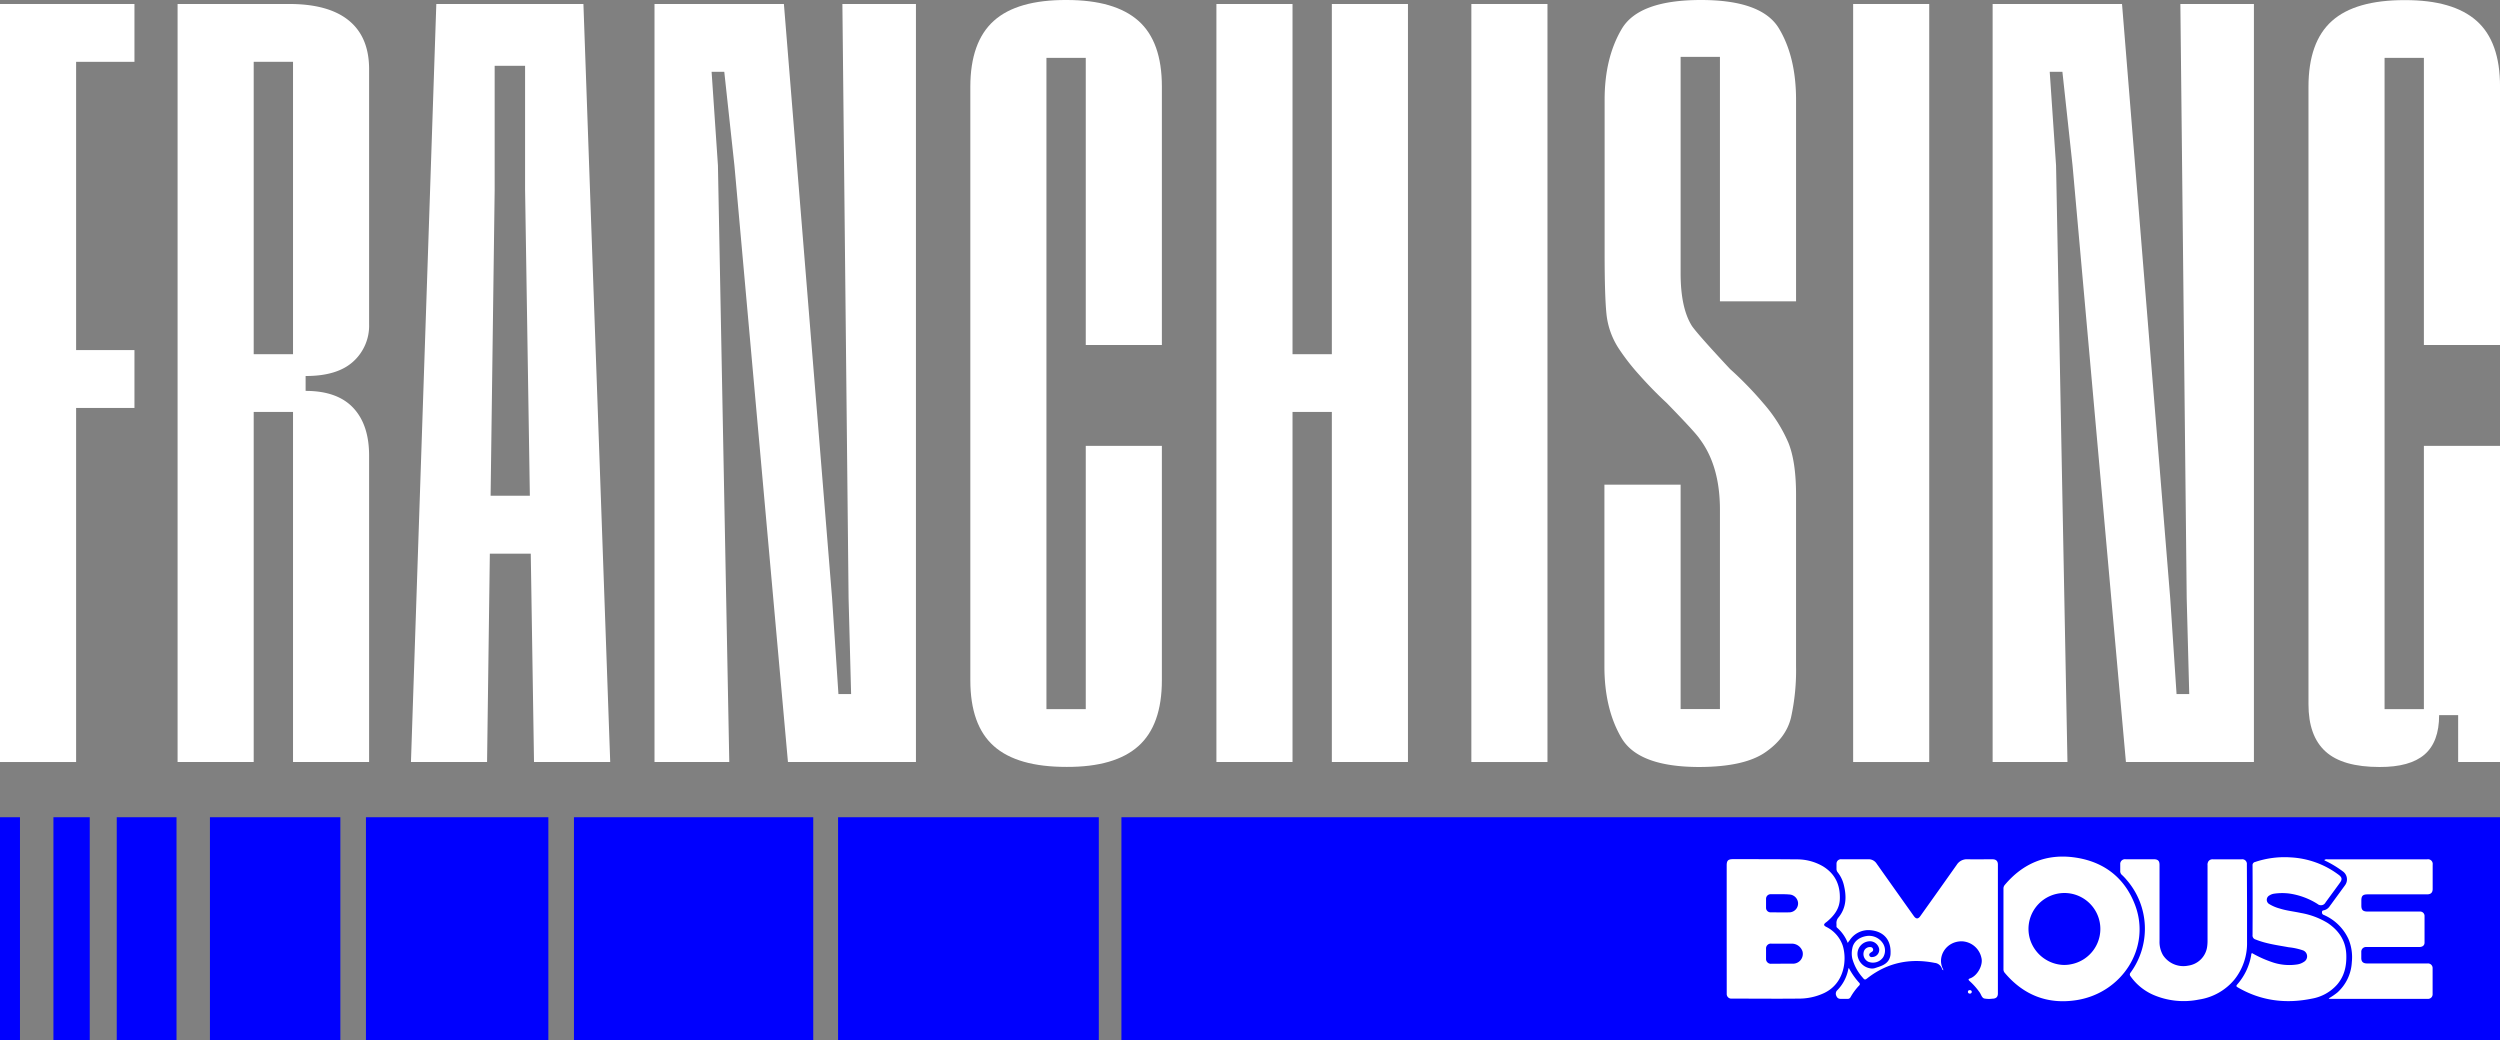 <svg xmlns="http://www.w3.org/2000/svg" viewBox="0 0 839.87 349.51"><rect x="0" y="0" width="839.87" height="349.51" fill="#808080" stroke="none"/><defs><style>.cls-1{fill:#0000fe;}.cls-2{fill:#fff;}</style></defs><g id="Camada_2" data-name="Camada 2"><g id="Camada_1-2" data-name="Camada 1"><rect class="cls-1" x="376.74" y="274.55" width="463.13" height="74.96"/><rect class="cls-1" x="192.82" y="274.55" width="80.39" height="74.96"/><rect class="cls-1" x="281.55" y="274.55" width="87.59" height="74.96"/><rect class="cls-1" x="122.94" y="274.55" width="61.28" height="74.96"/><rect class="cls-1" x="70.53" y="274.55" width="43.81" height="74.96"/><rect class="cls-1" x="39.22" y="274.55" width="20.08" height="74.96"/><rect class="cls-1" x="17.95" y="274.55" width="12.2" height="74.96"/><rect class="cls-1" y="274.55" width="6.71" height="74.96"/><path class="cls-2" d="M0,1.34H45.17V20.77H25.57v96.84h19.6v19.44H25.57V256H0Z"/><path class="cls-2" d="M59.66,1.34h37.5q13.2,0,20,5.53T124,23.12V108.9a16.21,16.21,0,0,1-5.33,12.56q-5.34,4.88-16,4.86v5q10.65,0,16,5.7T124,153.13V256H98.44V138.39H85.23V256H59.66ZM98.44,119V20.77H85.23V119Z"/><path class="cls-2" d="M146.58,1.34H196L205,256H179.4l-3-192.34V22.11H166.18V64l-2.55,192H138.06Zm8.95,165.19h31.54V186H155.53Z"/><path class="cls-2" d="M219.88,1.34h43.47L279.54,201l2.13,32.17h4.26L285.08,201,283,1.34h24.71V256h-43L246.73,55.62l-3.41-31.49h-4.26l2.13,31.49L245,256H219.88Z"/><path class="cls-2" d="M333.87,250.64q-7.89-7-7.89-22.12V29.15Q326,14.08,333.87,7t24.5-7q16.19,0,24.08,7t7.88,22.11v86.79H364.76V19.43H351.55V238.24h13.21V149.78h25.57v78.74q0,15.07-7.88,22.12t-24.08,7Q341.75,257.67,333.87,250.64Z"/><path class="cls-2" d="M408.65,1.34h25.57V119h13.21V1.34H473V256H447.43V138.39H434.22V256H408.65Z"/><path class="cls-2" d="M494.3,1.34h25.57V256H494.3Z"/><path class="cls-2" d="M544.79,248Q539,238.24,539,223.83v-61H564.6v75.39h13.21v-67q0-14.73-6.82-23.79-1.28-2-11.07-12.06-4.7-4.35-9.17-9.38a73.52,73.52,0,0,1-7-9,26.07,26.07,0,0,1-4.05-11.39q-.63-6-.63-20.44V33.51q0-14.07,5.75-23.79T571.42,0q20.46,0,26.21,9.55t5.75,24v67.68H577.81V19.1H564.6V91.81q0,11.73,3.84,17.76,2.13,3,12.78,14.41c2,1.79,3.9,3.63,5.75,5.53s3.63,3.85,5.33,5.86a50,50,0,0,1,8.52,13.4q2.56,6.38,2.56,17.43v57.63a73.57,73.57,0,0,1-1.7,17.26Q600,248,592.94,252.81t-22,4.86Q550.55,257.67,544.79,248Z"/><path class="cls-2" d="M622.56,1.34h25.56V256H622.56Z"/><path class="cls-2" d="M669.42,1.34h43.47L729.08,201l2.13,32.17h4.26L734.62,201,732.49,1.34H757.2V256h-43L696.27,55.62l-3.41-31.49H688.6l2.13,31.49L694.56,256H669.42Z"/><path class="cls-2" d="M781.28,252.48q-5.76-5.19-5.75-15.92V29.15q0-15.07,7.88-22.11t24.5-7Q824.1,0,832,7t7.88,22.11v86.79H814.3V19.43H801.09V238.24H814.3V149.78h25.57V256H825.81V240.25h-6.39q0,9-4.9,13.23t-15.13,4.19Q787,257.67,781.28,252.48Z"/><g id="logo"><path class="cls-2" d="M580.08,312.06V290.73c0-1.64.48-2.1,2.17-2.1,7.09,0,14.18,0,21.27.07a17.25,17.25,0,0,1,8.9,2.34c4.17,2.56,5.83,6.33,5.67,11-.11,3.24-1.9,5.55-4.3,7.57-.14.12-.3.22-.45.34-.73.59-.72.94.12,1.4a11,11,0,0,1,5.57,6.23c1.49,4.6.78,12.65-6.15,16a19.87,19.87,0,0,1-8.6,1.9c-7.5.08-15,0-22.49,0a1.54,1.54,0,0,1-1.7-1.57c0-.71,0-1.42,0-2.14Zm18.61,11.69h0c1.22,0,2.44,0,3.66,0a3.3,3.3,0,0,0,3.22-4.05,3.77,3.77,0,0,0-3.75-2.68c-2.22,0-4.45,0-6.68,0a1.61,1.61,0,0,0-1.84,1.73c0,1.1,0,2.21,0,3.31a1.61,1.61,0,0,0,1.79,1.71Zm-.57-23.34c-1,0-2.11,0-3.16,0A1.54,1.54,0,0,0,593.3,302c0,1,0,2,0,3a1.51,1.51,0,0,0,1.56,1.5c2.13,0,4.26.05,6.39,0a3,3,0,0,0,2.8-3.26,3.09,3.09,0,0,0-3-2.74C600.08,300.4,599.1,300.41,598.12,300.41Z"/><path class="cls-2" d="M673.06,312c0-4.49,0-9,0-13.46a1.83,1.83,0,0,1,.45-1.26c6.11-7.25,14-10.6,23.63-9.2,9.89,1.44,16.76,7,20.15,16,5.4,14.37-4.41,29.44-19.55,31.89-9.85,1.59-18-1.71-24.26-9.16a1.76,1.76,0,0,1-.42-1.2C673.07,321.09,673.06,316.55,673.06,312Zm20.53,12.16a9.28,9.28,0,0,0,2.1-.21,12.07,12.07,0,1,0-13.9-9.11A12.24,12.24,0,0,0,693.59,324.18Z"/><path class="cls-2" d="M756.5,320.15a37.19,37.19,0,0,0,6.58,3,17.66,17.66,0,0,0,8.62.86,5.5,5.5,0,0,0,2.25-.85,2.14,2.14,0,0,0-.4-3.93,21.26,21.26,0,0,0-4.68-1c-3.73-.69-7.51-1.16-11.06-2.59a1.39,1.39,0,0,1-1.07-1.54q.06-11.67,0-23.34a1.07,1.07,0,0,1,.86-1.18,30.94,30.94,0,0,1,12-1.54,29.29,29.29,0,0,1,15.84,5.68c1.42,1,1.54,1.68.54,3l-4.71,6.44a1.74,1.74,0,0,1-2.69.53,24.18,24.18,0,0,0-9.65-3.53,19,19,0,0,0-4.94.07,3.8,3.8,0,0,0-1.59.6,1.65,1.65,0,0,0,0,2.92,13.37,13.37,0,0,0,3.41,1.45c2.34.75,4.81,1,7.21,1.52a25.66,25.66,0,0,1,9,3.39c3.89,2.63,6.1,6.13,6.22,10.78.09,3.63-.62,7-3.09,9.88a14.68,14.68,0,0,1-8.48,4.72c-8.79,1.8-17.13.75-24.89-3.78-.53-.31-.62-.47-.17-1a20,20,0,0,0,4.68-9.86c0-.14,0-.27.08-.41S756.45,320.34,756.5,320.15Z"/><path class="cls-2" d="M782.34,335.4a20.77,20.77,0,0,0,2.93-2,14.7,14.7,0,0,0,4.82-10.18,15.69,15.69,0,0,0-1.14-7.78,16.24,16.24,0,0,0-8.3-8.08.83.83,0,0,1-.58-.89c0-.39.13-.57.55-.64a3.14,3.14,0,0,0,2-1.33q2.61-3.56,5.2-7.12a3.3,3.3,0,0,0-.79-4.67,35,35,0,0,0-5.69-3.46c-.17-.08-.38-.11-.48-.33a1.34,1.34,0,0,1,1-.24h33.57a1.58,1.58,0,0,1,1.82,1.81v8.15c0,1.23-.61,1.82-1.89,1.82H795.46c-1.68,0-2.17.48-2.17,2.11v1.66c0,1.47.56,2,2.07,2H813a1.47,1.47,0,0,1,1.52,1.44q0,4.5,0,9c0,.95-.68,1.47-1.78,1.48h-16.1c-.55,0-1.11,0-1.66,0a1.57,1.57,0,0,0-1.71,1.64c0,.69,0,1.38,0,2.07,0,1.23.62,1.8,1.91,1.81h20.35a1.55,1.55,0,0,1,1.7,1.64q0,4.31,0,8.63a1.53,1.53,0,0,1-1.71,1.62H782.69C782.58,335.52,782.45,335.56,782.34,335.4Z"/><path class="cls-2" d="M754.89,304.08c0,4.12,0,8.24,0,12.36A19.53,19.53,0,0,1,750.72,329a19.14,19.14,0,0,1-12,6.8,25.71,25.71,0,0,1-15.25-1.55,18.39,18.39,0,0,1-7.7-6.24.92.92,0,0,1,0-1.27,25,25,0,0,0-1.29-31.09,16.91,16.91,0,0,0-1.59-1.69,1.65,1.65,0,0,1-.6-1.45c0-.72,0-1.43,0-2.14a1.59,1.59,0,0,1,1.79-1.71h9.41c1.46,0,2,.52,2,1.91v25.55a8.87,8.87,0,0,0,1.17,4.77,8.19,8.19,0,0,0,8.49,3.51,7.45,7.45,0,0,0,6.31-6.17,14,14,0,0,0,.16-2.33V290.71a2.13,2.13,0,0,1,.32-1.39,1.68,1.68,0,0,1,1.43-.64h9.7a1.55,1.55,0,0,1,1.76,1.72Z"/><path class="cls-2" d="M621.11,325.17a23.29,23.29,0,0,0,3.44,4.94.62.62,0,0,1,0,1,20.1,20.1,0,0,0-2.89,3.93,1,1,0,0,1-1,.52c-.79,0-1.58,0-2.37,0a1.37,1.37,0,0,1-1.33-.9,1.67,1.67,0,0,1,.1-1.82,13.82,13.82,0,0,0,3.87-7.25A2.13,2.13,0,0,1,621.11,325.17Z"/><path class="cls-2" d="M620.75,316.77a13.13,13.13,0,0,0-3.6-5.13.57.57,0,0,1-.19-.49c0-.26,0-.51,0-.76a2.83,2.83,0,0,1,.71-2.21c2.68-3.33,2.71-7.09,1.73-11a11,11,0,0,0-2-4.09,1.8,1.8,0,0,1-.43-1.27c0-.55,0-1.1,0-1.65a1.49,1.49,0,0,1,1.61-1.51c3.09,0,6.18,0,9.27,0a3.2,3.2,0,0,1,2.61,1.49q6.12,8.65,12.26,17.28l.29.4c.7.94,1.38.94,2.07,0q6.17-8.65,12.3-17.33a4,4,0,0,1,3.61-1.83c2.78.05,5.56,0,8.34,0,1.24,0,1.86.59,1.86,1.78v43.3c0,1.19-.61,1.75-1.87,1.76a8.49,8.49,0,0,1-2.77-.08c-.81-.3-1-1.38-1.53-2.09a22.61,22.61,0,0,0-3.35-3.77c-.43-.38-.5-.65.13-.87,2.49-.84,4.45-4.44,3.87-6.83a7,7,0,0,0-6.62-5.64c-5.23,0-8.19,5-6.49,8.93.1.25.21.49.34.78a.67.67,0,0,1-.52-.56,2.85,2.85,0,0,0-2.42-1.9c-8.28-1.64-15.78-.1-22.43,5-1,.8-1.07.81-1.91-.23a15.74,15.74,0,0,1-3.35-6.26,8.1,8.1,0,0,1,0-3.36c.4-2.25,2.23-3.79,4.9-4.19a5.53,5.53,0,0,1,5.5,2.66,4.43,4.43,0,0,1,0,4.44,4.15,4.15,0,0,1-5.06,1.54,2.88,2.88,0,0,1-1.46-3.42,2.13,2.13,0,0,1,2.3-1.48.86.86,0,0,1,.8.68.77.77,0,0,1-.38.89,4.91,4.91,0,0,0-.68.49.7.7,0,0,0-.11.9.75.75,0,0,0,.83.38,2.42,2.42,0,0,0,2.39-2.76,3.22,3.22,0,0,0-3-2.55,4.26,4.26,0,0,0-4.17,5.25,5.12,5.12,0,0,0,4.16,3.85,3.22,3.22,0,0,0,1.64-.09c1.67-.57,3.46-1,4.52-2.58a4.57,4.57,0,0,0,.68-2.5c.15-4.25-2.15-7.18-6.62-7.63a7.53,7.53,0,0,0-7.19,3.49C621.09,316.21,621,316.44,620.75,316.77Z"/><path class="cls-2" d="M661.73,332.63c.36,0,.67.19.68.56a.58.58,0,0,1-.64.6.57.57,0,0,1-.65-.63C661.14,332.78,661.39,332.66,661.73,332.63Z"/></g></g></g></svg>
